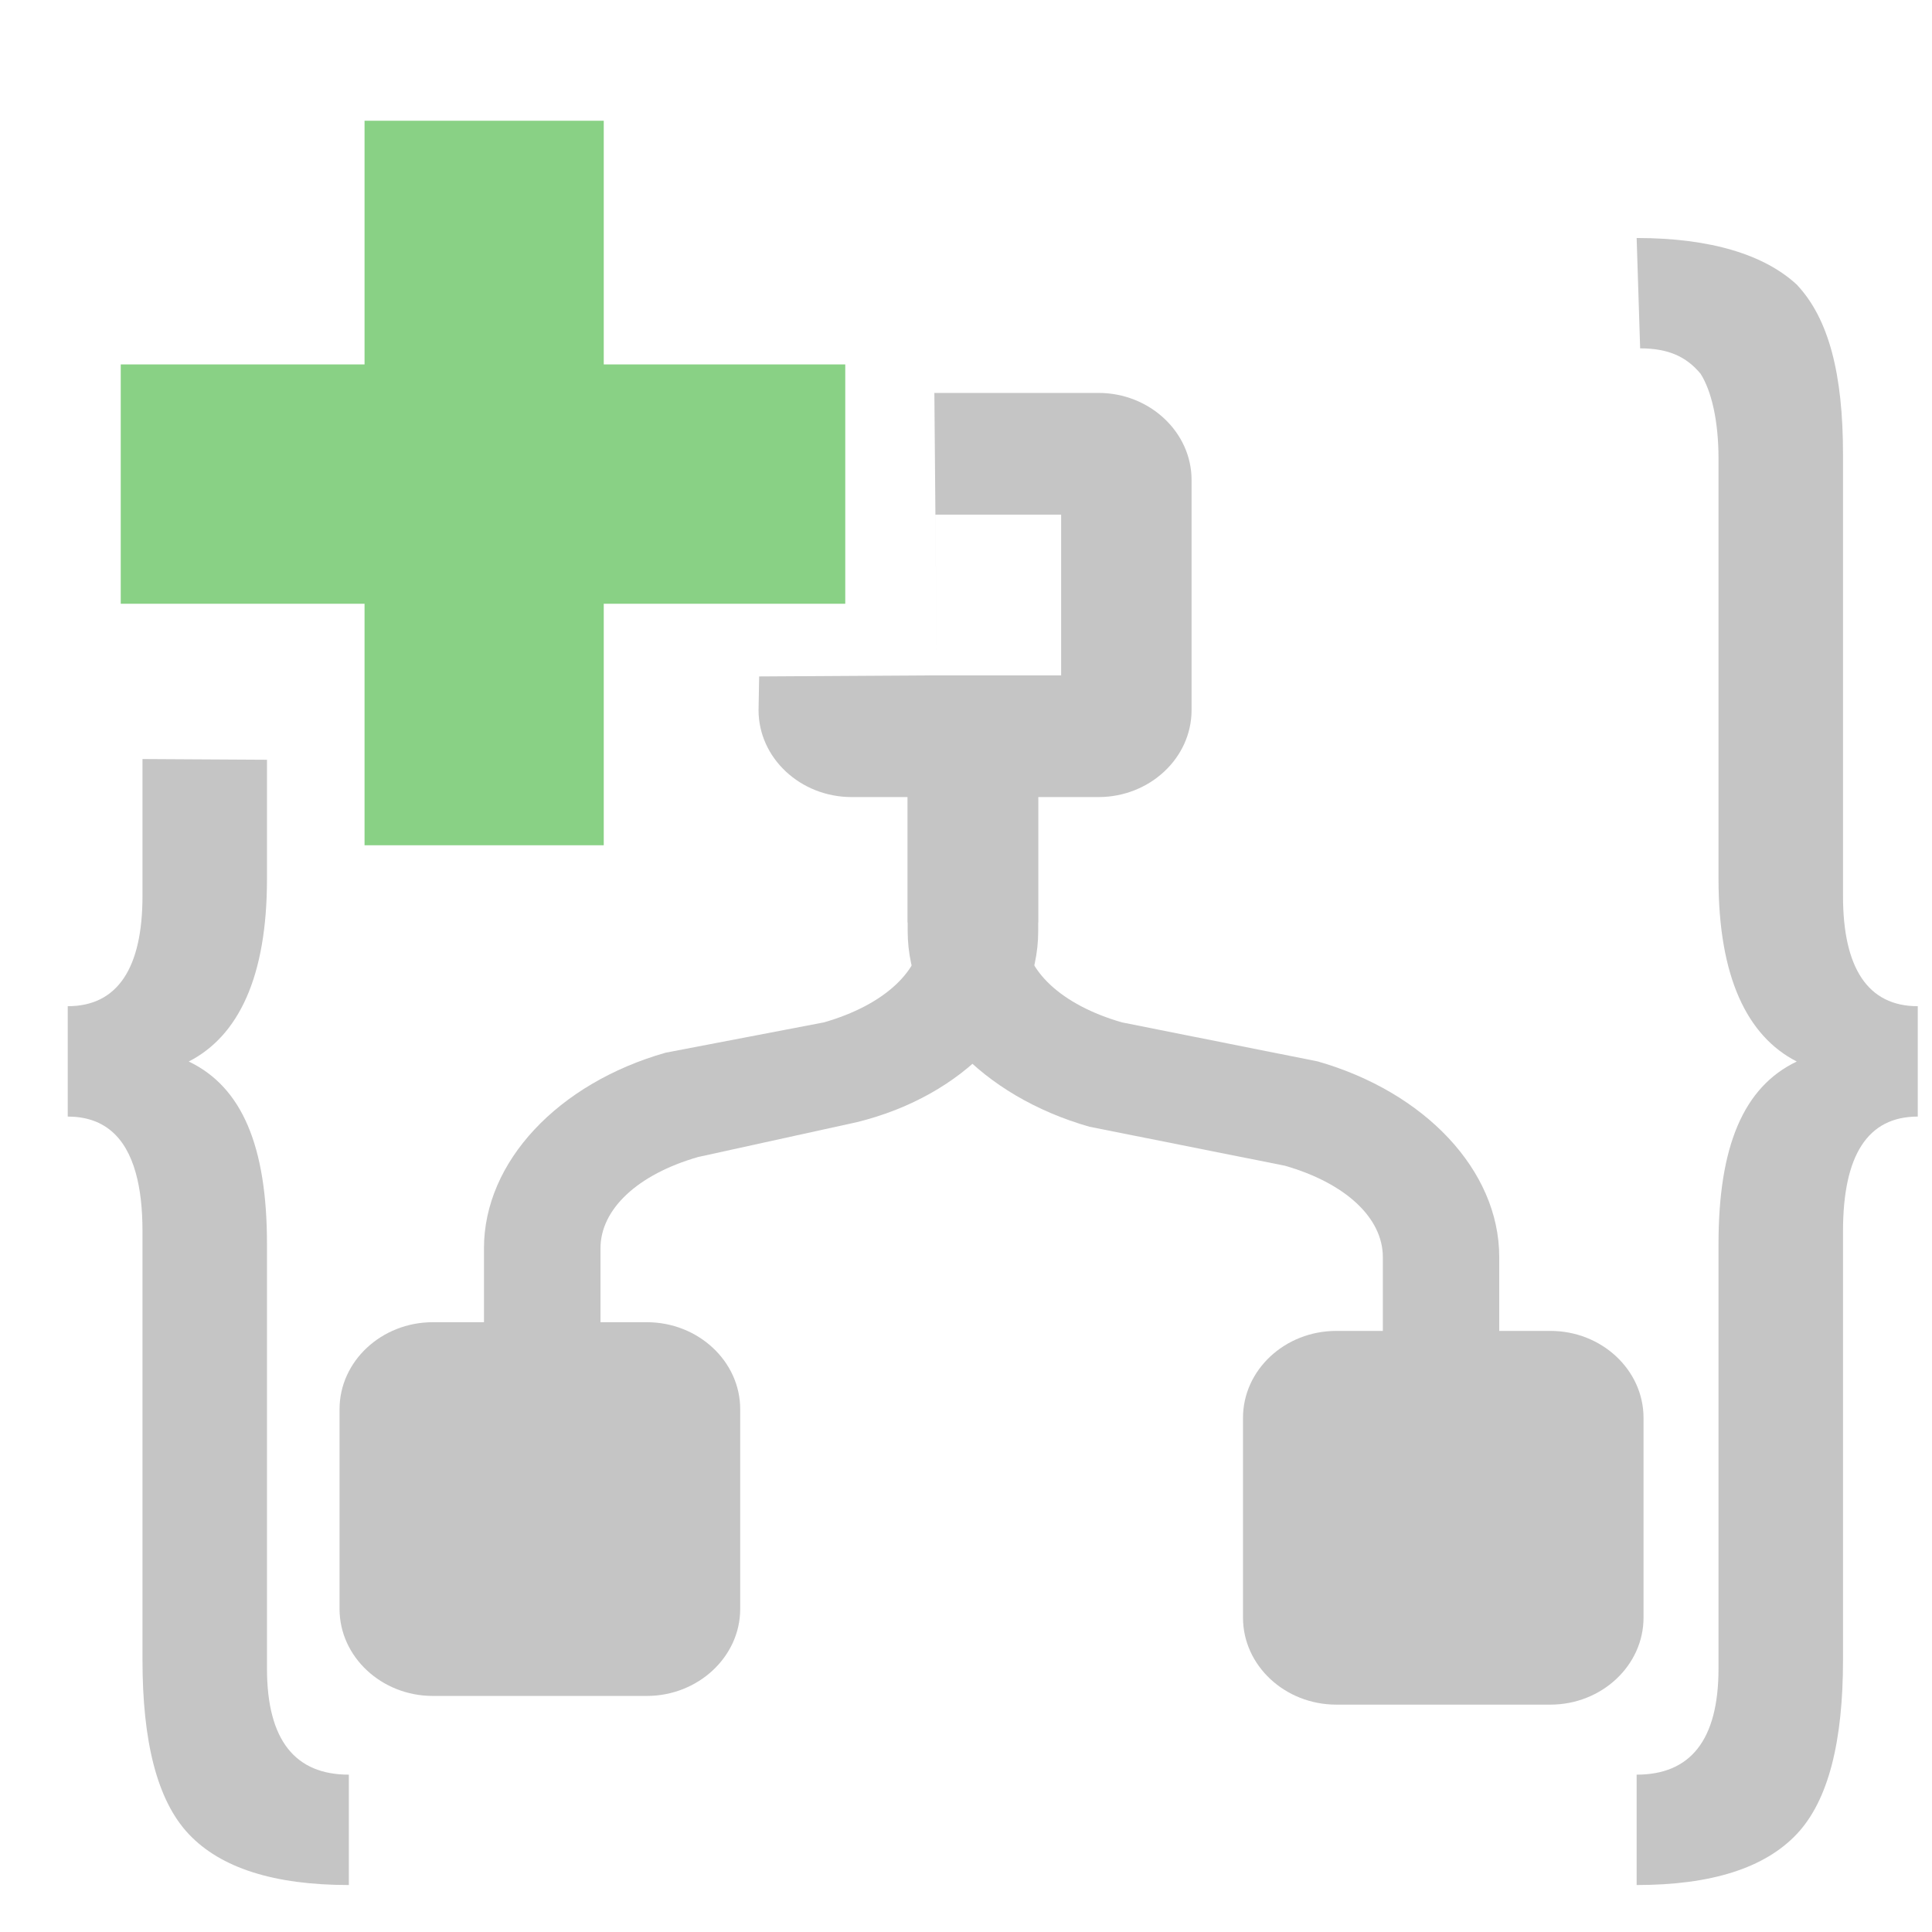 <?xml version="1.0" encoding="UTF-8" standalone="no"?><!DOCTYPE svg PUBLIC "-//W3C//DTD SVG 1.1//EN" "http://www.w3.org/Graphics/SVG/1.1/DTD/svg11.dtd"><svg width="100%" height="100%" viewBox="0 0 16 16" version="1.1" xmlns="http://www.w3.org/2000/svg" xmlns:xlink="http://www.w3.org/1999/xlink" xml:space="preserve" xmlns:serif="http://www.serif.com/" style="fill-rule:evenodd;clip-rule:evenodd;stroke-linejoin:round;stroke-miterlimit:1.414;"><path d="M8.598,7.711l0,-1.799l-0.964,0l0,1.799c0,0.324 -0.309,0.612 -0.811,0.756l-1.311,0.251c-0.888,0.253 -1.504,0.901 -1.504,1.62l0,2.051l0.965,0l0,-2.051c0,-0.324 0.307,-0.612 0.808,-0.756l1.312,-0.288c0.887,-0.216 1.505,-0.864 1.505,-1.583Z" style="fill:#c5c5c5;fill-rule:nonzero;"/><path d="M6.13,13.325l0,-1.655c0,-0.397 -0.349,-0.72 -0.773,-0.72l-1.773,0c-0.424,0 -0.772,0.323 -0.772,0.72l0,1.655c0,0.396 0.348,0.72 0.772,0.72l1.773,0c0.424,0 0.773,-0.324 0.773,-0.72Z" style="fill:#c5c5c5;fill-rule:nonzero;"/><path d="M7.517,7.711l0,-1.799l0.965,0l0,1.799c0,0.324 0.309,0.612 0.81,0.756l1.62,0.323c0.886,0.253 1.504,0.901 1.504,1.62l0,2.051l-0.964,0l0,-2.051c0,-0.324 -0.309,-0.612 -0.811,-0.756l-1.619,-0.323c-0.887,-0.253 -1.505,-0.901 -1.505,-1.62Z" style="fill:#c5c5c5;fill-rule:nonzero;"/><path d="M10.294,13.397l0,-1.655c0,-0.397 0.347,-0.72 0.773,-0.72l1.773,0c0.424,0 0.771,0.323 0.771,0.72l0,1.655c0,0.396 -0.347,0.72 -0.771,0.72l-1.773,0c-0.426,0 -0.773,-0.324 -0.773,-0.72Z" style="fill:#c5c5c5;fill-rule:nonzero;"/><rect x="7.517" y="5.912" width="1.08" height="1.728" style="fill:#c5c5c5;"/><path d="M8.788,4.262l0,1.331l-1.03,0l-0.011,-1.331l1.041,0m0.309,-1.008l-1.359,0l0.02,2.339l-1.471,0.009l-0.005,0.279c0,0.397 0.347,0.72 0.771,0.72l2.044,0c0.424,0 0.771,-0.323 0.771,-0.72l0,-1.907c0,-0.395 -0.347,-0.72 -0.771,-0.72Z" style="fill:#c5c5c5;fill-rule:nonzero;"/><path d="M13.554,1.971c0.619,0 1.061,0.141 1.326,0.386c0.265,0.281 0.383,0.739 0.383,1.406l0,3.657c0,0.597 0.206,0.913 0.619,0.913l0,0.914c-0.413,0 -0.619,0.317 -0.619,0.95l0,3.551c0,0.667 -0.118,1.16 -0.383,1.441c-0.265,0.281 -0.707,0.422 -1.326,0.422l0,-0.914c0.442,0 0.678,-0.282 0.678,-0.879l0,-3.516c0,-0.808 0.206,-1.3 0.648,-1.511c-0.413,-0.211 -0.648,-0.703 -0.648,-1.511l0,-3.481c0,-0.317 -0.059,-0.562 -0.148,-0.703c-0.117,-0.141 -0.265,-0.211 -0.501,-0.211l-0.029,-0.914Z" style="fill:#c5c5c5;fill-rule:nonzero;"/><path d="M2.211,6.292l-1.031,-0.006l0,1.134c0,0.597 -0.206,0.913 -0.619,0.913l0,0.914c0.29,0 0.478,0.157 0.564,0.469c0.037,0.133 0.055,0.293 0.055,0.481l0,3.551c0,0.667 0.118,1.16 0.383,1.441c0.265,0.281 0.707,0.422 1.326,0.422l0,-0.914c-0.442,0 -0.678,-0.282 -0.678,-0.879l0,-3.516c0,-0.808 -0.206,-1.3 -0.648,-1.511c0.413,-0.211 0.648,-0.703 0.648,-1.511l0,-0.988Z" style="fill:#c5c5c5;fill-rule:nonzero;"/><path id="colorAction" d="M7,3.018l-2,0l0,-2.018l-1.981,0l0,2.018l-2.019,0l0,1.982l2.019,0l0,2l1.981,0l0,-2l2,0l0,-1.982Z" style="fill:#89d185;fill-rule:nonzero;"/></svg>